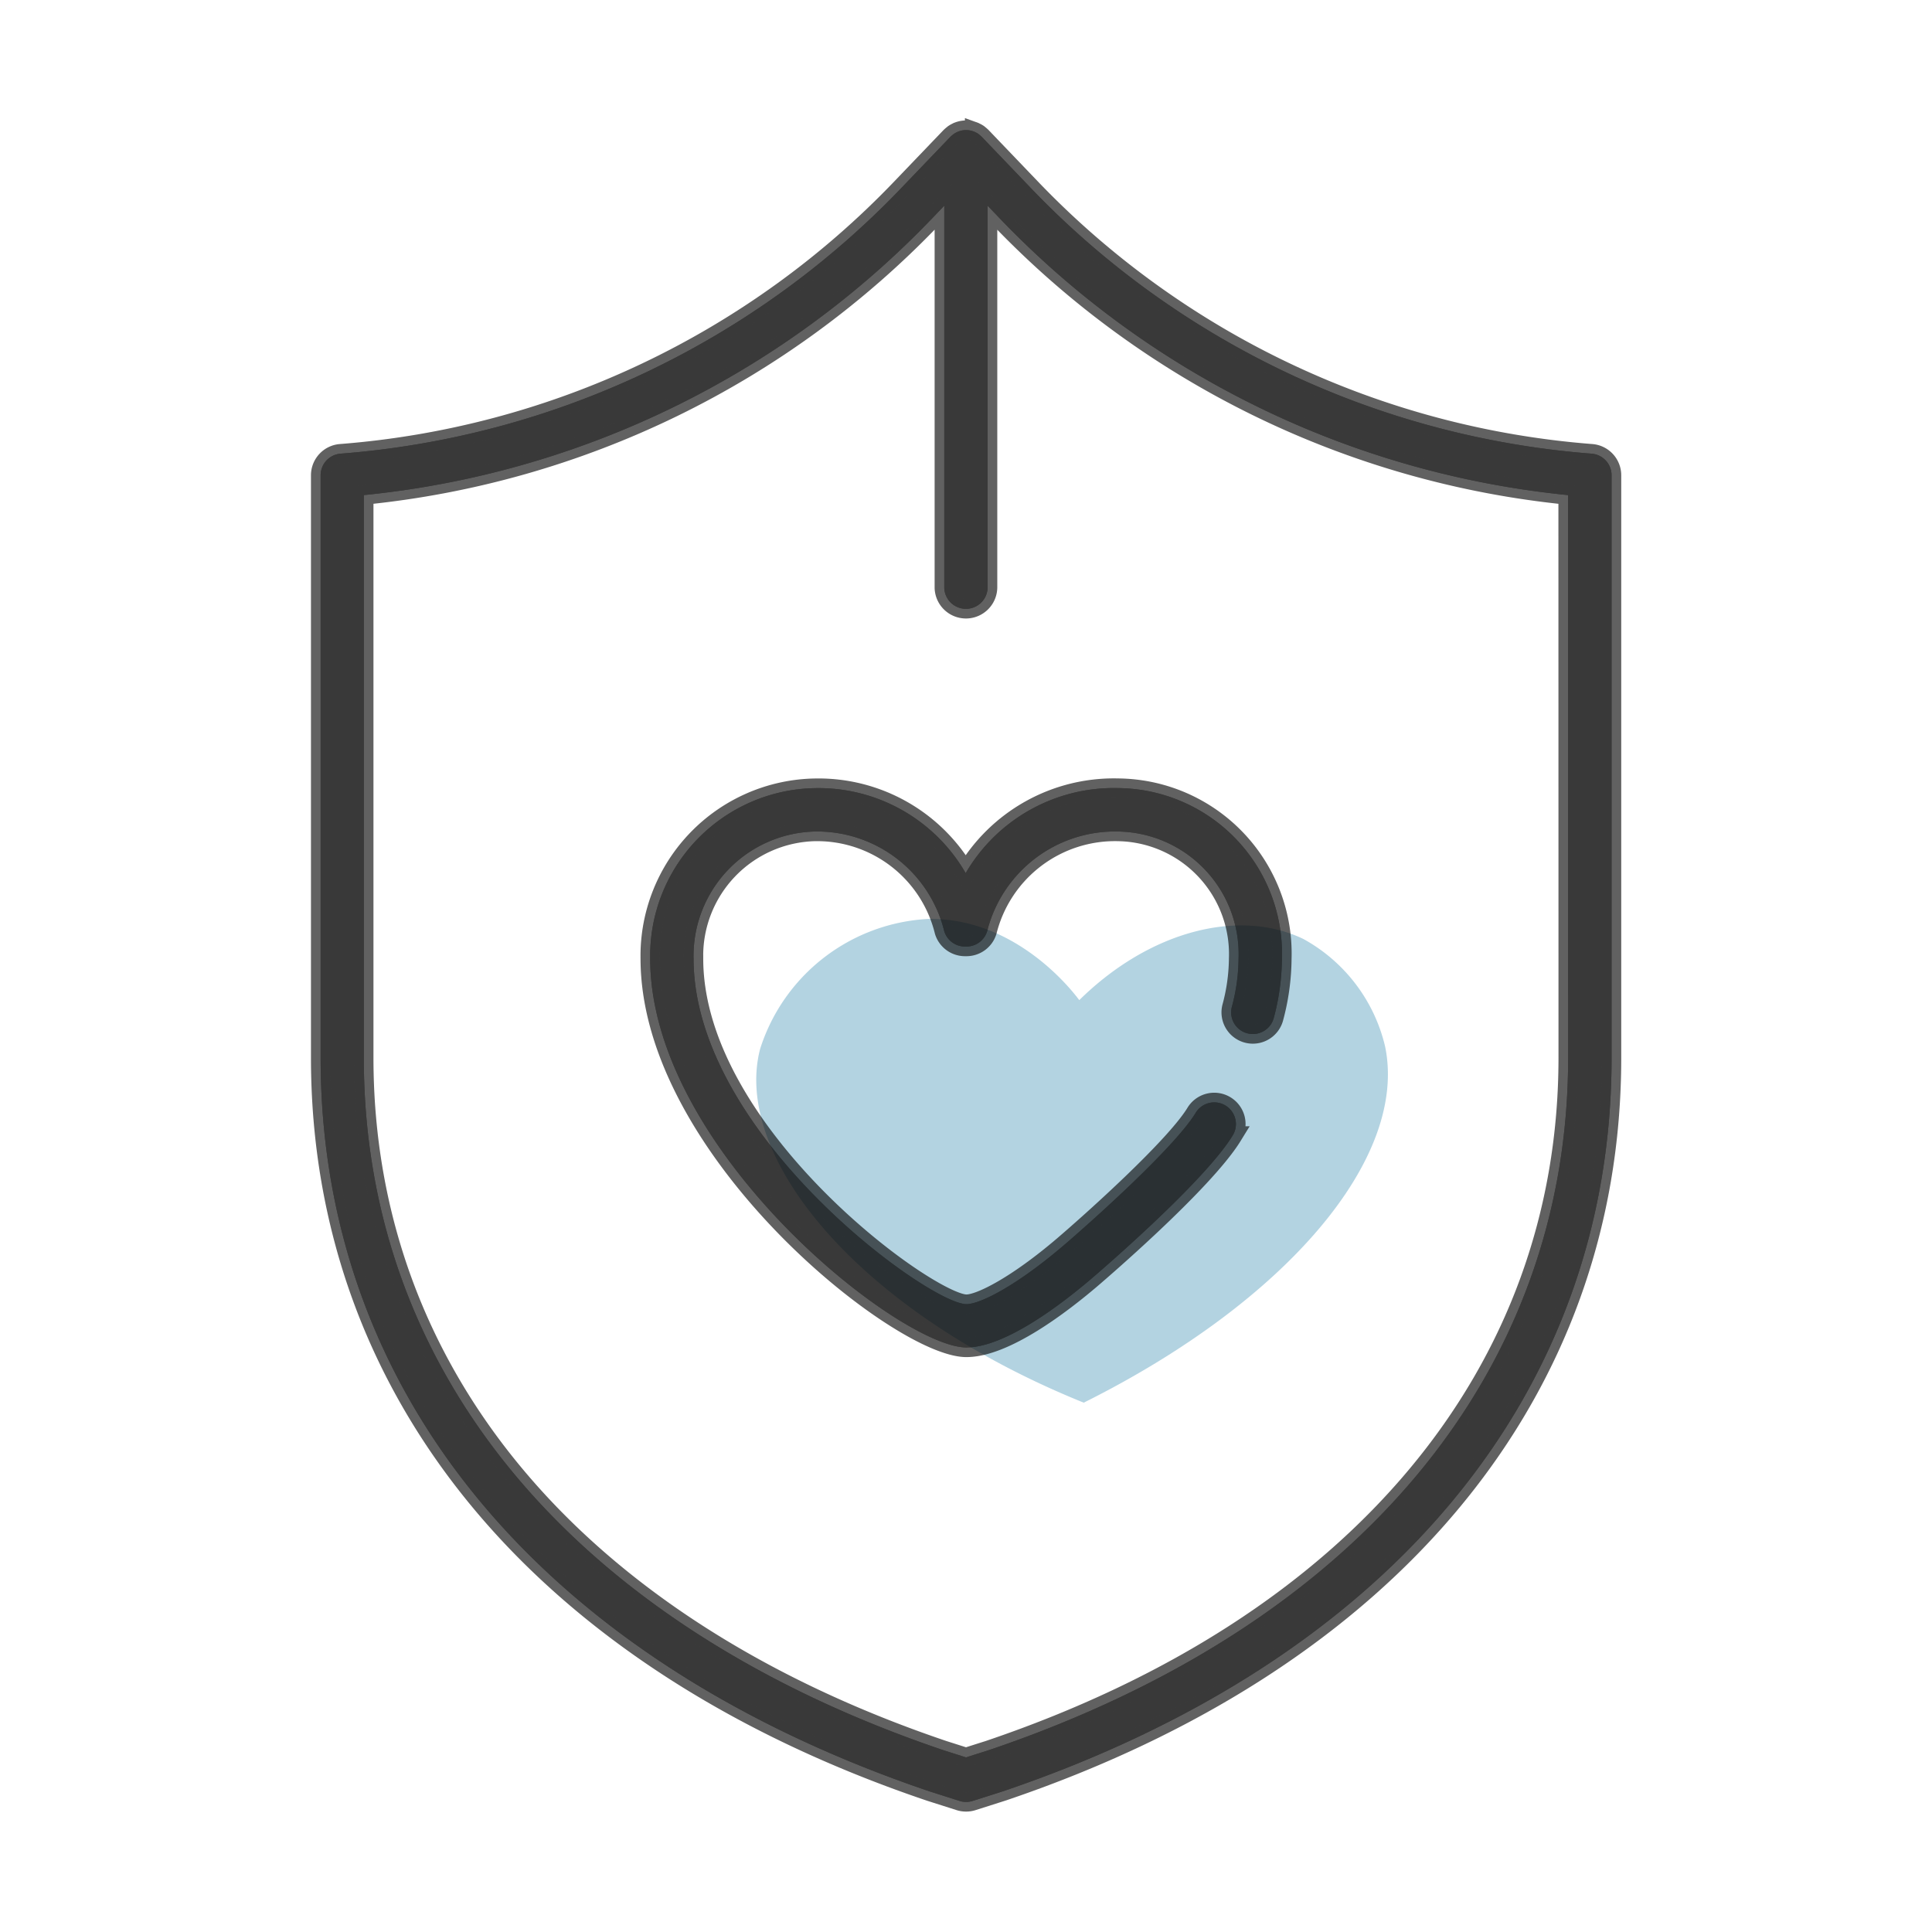 <svg xmlns="http://www.w3.org/2000/svg" xmlns:xlink="http://www.w3.org/1999/xlink" width="95" height="95" viewBox="0 0 95 95">
  <defs>
    <clipPath id="clip-path">
      <rect id="長方形_211" data-name="長方形 211" width="95" height="95" transform="translate(301 1777)" fill="#fff" stroke="#707070" stroke-width="1"/>
    </clipPath>
  </defs>
  <g id="マスクグループ_15" data-name="マスクグループ 15" transform="translate(-301 -1777)" clip-path="url(#clip-path)">
    <g id="グループ_344" data-name="グループ 344" transform="translate(-756.3 1605.524)">
      <path id="パス_13781" data-name="パス 13781" d="M1125.942,268.243c-11.262-4.554-17.272-12.177-15.913-17.392a9.18,9.18,0,0,1,8.28-6.395c4.3-.052,7.056,3.515,7.414,3.993,3.438-3.389,7.826-4.536,11.017-3.008a8.166,8.166,0,0,1,4.02,5.283C1141.9,256.193,1135.95,263.254,1125.942,268.243Z" transform="translate(-15.353 -27.795)" fill="#006b9b" opacity="0.3"/>
      <g id="グループ_343" data-name="グループ 343" transform="translate(1073.061 177.873)" opacity="0.8">
        <g id="グループ_340" data-name="グループ 340">
          <path id="パス_13782" data-name="パス 13782" d="M1116.4,237.6a8.354,8.354,0,0,0-7.423-4.179,8.247,8.247,0,0,0-8.09,8.379c0,9.4,12.261,19.122,15.547,19.122,1.9,0,4.666-2.117,6.145-3.379.224-.191,5.515-4.714,6.935-7.021a1.066,1.066,0,1,0-1.815-1.117c-1.034,1.679-5.045,5.274-6.5,6.518-2.311,1.971-4.089,2.87-4.762,2.87-1.848,0-13.417-8.37-13.417-16.992a6.116,6.116,0,0,1,5.96-6.248,6.439,6.439,0,0,1,6.368,4.907,1.066,1.066,0,0,0,1.018.749h.072a1.065,1.065,0,0,0,1.017-.749,6.483,6.483,0,0,1,6.441-4.907,6.027,6.027,0,0,1,5.923,6.248,9.409,9.409,0,0,1-.337,2.4,1.066,1.066,0,0,0,2.06.546,11.569,11.569,0,0,0,.408-2.95,8.134,8.134,0,0,0-8.054-8.379A8.434,8.434,0,0,0,1116.4,237.6Z" transform="translate(-1084.677 -201.063)"/>
          <path id="パス_13783" data-name="パス 13783" d="M1135.557,193.784a42.74,42.74,0,0,1-27.56-13.05l-2.427-2.533-.009-.007a1.087,1.087,0,0,0-.1-.089c-.019-.015-.036-.033-.056-.046a1.067,1.067,0,0,0-.151-.083c-.011-.005-.021-.013-.032-.017a1.067,1.067,0,0,0-.835,0c-.009,0-.016.01-.025.013a1.1,1.1,0,0,0-.158.087c-.019.013-.035.03-.054.044a1.158,1.158,0,0,0-.106.091l-.008.007-2.428,2.533a42.736,42.736,0,0,1-27.56,13.05,1.065,1.065,0,0,0-.982,1.062v28.643c0,16.487,10.914,29.636,29.963,36.079l1.453.463a1.073,1.073,0,0,0,.323.049,1.059,1.059,0,0,0,.323-.05l1.471-.468c19.03-6.437,29.945-19.585,29.945-36.073V194.846A1.065,1.065,0,0,0,1135.557,193.784Zm-1.148,29.7c0,15.516-10.387,27.928-28.479,34.048l-1.13.359-1.111-.354c-18.11-6.126-28.5-18.538-28.5-34.054V195.82a44.857,44.857,0,0,0,27.95-13.612l.593-.619v18.791a1.066,1.066,0,0,0,2.131,0V181.59l.592.619a44.86,44.86,0,0,0,27.95,13.612Z" transform="translate(-1073.061 -177.873)"/>
        </g>
        <g id="グループ_341" data-name="グループ 341">
          <path id="パス_13784" data-name="パス 13784" d="M1116.4,237.6a8.354,8.354,0,0,0-7.423-4.179,8.247,8.247,0,0,0-8.09,8.379c0,9.4,12.261,19.122,15.547,19.122,1.9,0,4.666-2.117,6.145-3.379.224-.191,5.515-4.714,6.935-7.021a1.066,1.066,0,1,0-1.815-1.117c-1.034,1.679-5.045,5.274-6.5,6.518-2.311,1.971-4.089,2.87-4.762,2.87-1.848,0-13.417-8.37-13.417-16.992a6.116,6.116,0,0,1,5.96-6.248,6.439,6.439,0,0,1,6.368,4.907,1.066,1.066,0,0,0,1.018.749h.072a1.065,1.065,0,0,0,1.017-.749,6.483,6.483,0,0,1,6.441-4.907,6.027,6.027,0,0,1,5.923,6.248,9.409,9.409,0,0,1-.337,2.4,1.066,1.066,0,0,0,2.06.546,11.569,11.569,0,0,0,.408-2.95,8.134,8.134,0,0,0-8.054-8.379A8.434,8.434,0,0,0,1116.4,237.6Z" transform="translate(-1084.677 -201.063)" fill="#080808"/>
          <path id="パス_13785" data-name="パス 13785" d="M1135.557,193.784a42.74,42.74,0,0,1-27.56-13.05l-2.427-2.533-.009-.007a1.087,1.087,0,0,0-.1-.089c-.019-.015-.036-.033-.056-.046a1.067,1.067,0,0,0-.151-.083c-.011-.005-.021-.013-.032-.017a1.067,1.067,0,0,0-.835,0c-.009,0-.016.01-.025.013a1.1,1.1,0,0,0-.158.087c-.019.013-.035.03-.054.044a1.158,1.158,0,0,0-.106.091l-.008.007-2.428,2.533a42.736,42.736,0,0,1-27.56,13.05,1.065,1.065,0,0,0-.982,1.062v28.643c0,16.487,10.914,29.636,29.963,36.079l1.453.463a1.073,1.073,0,0,0,.323.049,1.059,1.059,0,0,0,.323-.05l1.471-.468c19.03-6.437,29.945-19.585,29.945-36.073V194.846A1.065,1.065,0,0,0,1135.557,193.784Zm-1.148,29.7c0,15.516-10.387,27.928-28.479,34.048l-1.13.359-1.111-.354c-18.11-6.126-28.5-18.538-28.5-34.054V195.82a44.857,44.857,0,0,0,27.95-13.612l.593-.619v18.791a1.066,1.066,0,0,0,2.131,0V181.59l.592.619a44.86,44.86,0,0,0,27.95,13.612Z" transform="translate(-1073.061 -177.873)" fill="#080808"/>
        </g>
        <g id="グループ_342" data-name="グループ 342" opacity="0.8">
          <path id="パス_13786" data-name="パス 13786" d="M1116.4,237.6a8.354,8.354,0,0,0-7.423-4.179,8.247,8.247,0,0,0-8.09,8.379c0,9.4,12.261,19.122,15.547,19.122,1.9,0,4.666-2.117,6.145-3.379.224-.191,5.515-4.714,6.935-7.021a1.066,1.066,0,1,0-1.815-1.117c-1.034,1.679-5.045,5.274-6.5,6.518-2.311,1.971-4.089,2.87-4.762,2.87-1.848,0-13.417-8.37-13.417-16.992a6.116,6.116,0,0,1,5.96-6.248,6.439,6.439,0,0,1,6.368,4.907,1.066,1.066,0,0,0,1.018.749h.072a1.065,1.065,0,0,0,1.017-.749,6.483,6.483,0,0,1,6.441-4.907,6.027,6.027,0,0,1,5.923,6.248,9.409,9.409,0,0,1-.337,2.4,1.066,1.066,0,0,0,2.06.546,11.569,11.569,0,0,0,.408-2.95,8.134,8.134,0,0,0-8.054-8.379A8.434,8.434,0,0,0,1116.4,237.6Z" transform="translate(-1084.677 -201.063)" fill="none" stroke="#080808" stroke-width="0.95"/>
          <path id="パス_13787" data-name="パス 13787" d="M1135.557,193.784a42.74,42.74,0,0,1-27.56-13.05l-2.427-2.533-.009-.007a1.087,1.087,0,0,0-.1-.089c-.019-.015-.036-.033-.056-.046a1.067,1.067,0,0,0-.151-.083c-.011-.005-.021-.013-.032-.017a1.067,1.067,0,0,0-.835,0c-.009,0-.016.01-.025.013a1.1,1.1,0,0,0-.158.087c-.019.013-.035.03-.054.044a1.158,1.158,0,0,0-.106.091l-.008.007-2.428,2.533a42.736,42.736,0,0,1-27.56,13.05,1.065,1.065,0,0,0-.982,1.062v28.643c0,16.487,10.914,29.636,29.963,36.079l1.453.463a1.073,1.073,0,0,0,.323.049,1.059,1.059,0,0,0,.323-.05l1.471-.468c19.03-6.437,29.945-19.585,29.945-36.073V194.846A1.065,1.065,0,0,0,1135.557,193.784Zm-1.148,29.7c0,15.516-10.387,27.928-28.479,34.048l-1.13.359-1.111-.354c-18.11-6.126-28.5-18.538-28.5-34.054V195.82a44.857,44.857,0,0,0,27.95-13.612l.593-.619v18.791a1.066,1.066,0,0,0,2.131,0V181.59l.592.619a44.86,44.86,0,0,0,27.95,13.612Z" transform="translate(-1073.061 -177.873)" fill="none" stroke="#080808" stroke-width="0.95"/>
        </g>
      </g>
    </g>
  </g>
</svg>
